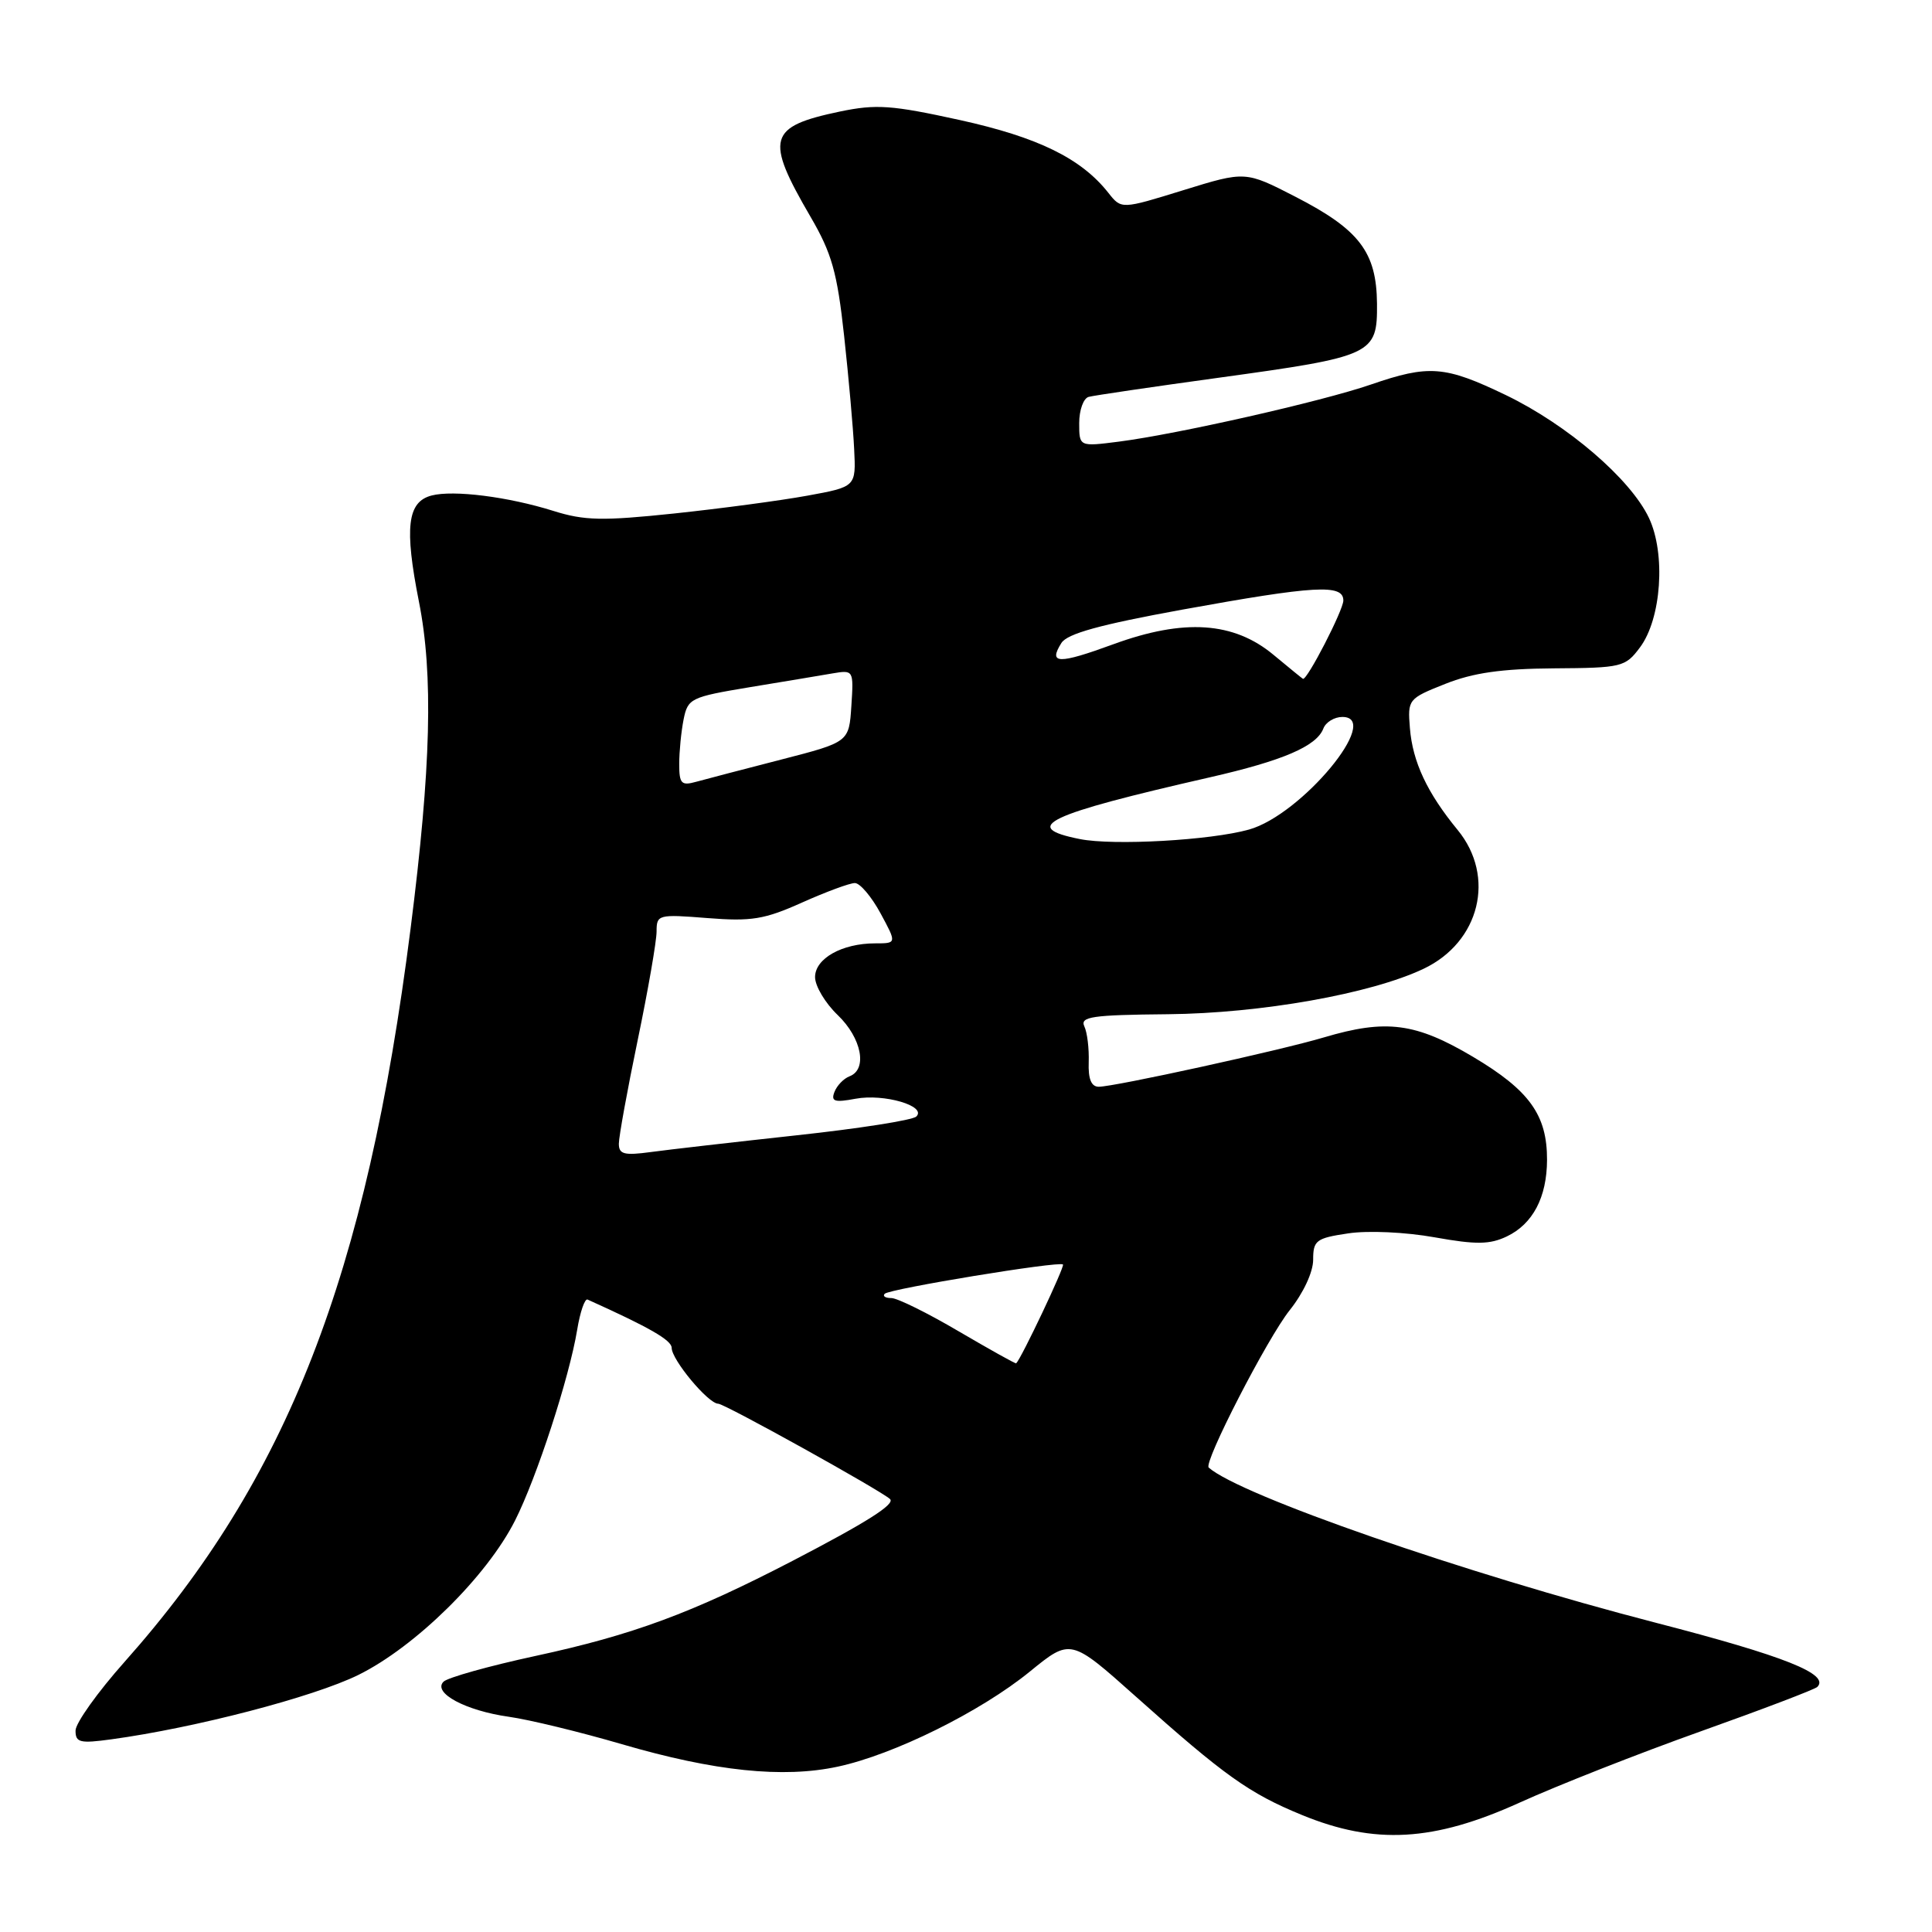 <?xml version="1.0" encoding="UTF-8" standalone="no"?>
<!DOCTYPE svg PUBLIC "-//W3C//DTD SVG 1.1//EN" "http://www.w3.org/Graphics/SVG/1.1/DTD/svg11.dtd" >
<svg xmlns="http://www.w3.org/2000/svg" xmlns:xlink="http://www.w3.org/1999/xlink" version="1.1" viewBox="0 0 256 256">
 <g >
 <path fill="currentColor"
d=" M 201.37 238.85 C 206.39 236.57 217.19 232.32 225.36 229.41 C 233.53 226.50 240.48 223.85 240.80 223.53 C 242.50 221.84 236.48 219.44 219.43 215.03 C 194.10 208.48 164.29 198.13 160.16 194.46 C 159.44 193.82 167.95 177.29 170.89 173.61 C 172.70 171.34 174.00 168.56 174.00 166.92 C 174.00 164.36 174.39 164.06 178.64 163.43 C 181.26 163.03 186.24 163.26 190.09 163.95 C 195.62 164.94 197.41 164.91 199.67 163.83 C 203.11 162.18 204.97 158.65 204.99 153.70 C 205.01 147.75 202.66 144.48 195.19 140.04 C 187.58 135.52 183.68 135.01 175.43 137.46 C 169.59 139.20 147.66 144.00 145.59 144.00 C 144.60 144.00 144.18 142.97 144.26 140.75 C 144.32 138.96 144.07 136.82 143.68 136.00 C 143.09 134.72 144.68 134.48 154.75 134.39 C 167.08 134.27 181.64 131.69 188.63 128.37 C 196.09 124.83 198.22 116.16 193.15 109.98 C 189.10 105.05 187.18 100.95 186.82 96.48 C 186.51 92.68 186.59 92.57 191.50 90.62 C 195.19 89.15 198.96 88.61 205.89 88.56 C 214.90 88.50 215.36 88.39 217.30 85.79 C 220.15 81.99 220.74 73.37 218.49 68.62 C 216.03 63.44 207.68 56.28 199.53 52.35 C 191.44 48.46 189.35 48.30 181.63 50.96 C 175.12 53.20 156.03 57.52 148.25 58.52 C 143.00 59.19 143.00 59.19 143.00 56.06 C 143.00 54.34 143.56 52.78 144.25 52.59 C 144.94 52.40 152.70 51.26 161.50 50.05 C 181.97 47.23 182.51 46.98 182.46 40.24 C 182.40 33.41 180.13 30.43 171.67 26.08 C 165.02 22.66 165.02 22.66 156.80 25.20 C 148.59 27.74 148.59 27.74 146.87 25.56 C 143.27 20.99 137.56 18.19 127.16 15.90 C 118.14 13.92 116.10 13.78 111.29 14.78 C 101.77 16.78 101.34 18.32 107.39 28.71 C 110.23 33.58 110.93 36.09 111.85 44.50 C 112.45 50.00 113.05 56.75 113.18 59.50 C 113.43 64.50 113.43 64.50 106.97 65.68 C 103.41 66.33 95.47 67.39 89.33 68.04 C 79.81 69.04 77.44 68.99 73.33 67.70 C 67.34 65.82 60.08 64.90 57.18 65.66 C 53.97 66.50 53.57 69.91 55.51 79.72 C 57.43 89.38 57.12 101.69 54.41 123.00 C 48.56 169.10 38.09 195.94 16.51 220.20 C 12.94 224.21 10.01 228.32 10.01 229.31 C 10.00 230.90 10.59 231.04 14.75 230.47 C 25.87 228.95 41.52 224.87 47.48 221.94 C 55.04 218.21 64.51 208.89 68.25 201.47 C 71.12 195.79 75.43 182.56 76.48 176.20 C 76.87 173.83 77.49 172.03 77.86 172.20 C 86.05 175.89 89.00 177.58 89.00 178.60 C 89.00 180.18 93.85 186.00 95.17 186.00 C 96.01 186.00 116.63 197.45 117.93 198.63 C 118.66 199.30 114.87 201.70 105.00 206.83 C 91.70 213.73 83.89 216.63 70.96 219.42 C 64.80 220.75 59.31 222.29 58.77 222.83 C 57.29 224.31 61.68 226.67 67.42 227.48 C 70.13 227.86 76.88 229.50 82.42 231.12 C 94.67 234.70 103.76 235.65 111.01 234.09 C 118.44 232.50 129.93 226.81 136.45 221.50 C 141.86 217.09 141.86 217.09 150.49 224.79 C 162.23 235.28 165.51 237.62 172.50 240.49 C 182.18 244.47 189.98 244.02 201.37 238.85 Z  M 127.02 176.40 C 122.91 173.98 118.90 172.00 118.11 172.00 C 117.32 172.00 116.92 171.75 117.23 171.43 C 117.90 170.77 140.33 167.08 140.85 167.55 C 141.12 167.79 135.36 179.95 134.65 180.65 C 134.57 180.73 131.14 178.81 127.02 176.40 Z  M 82.00 151.55 C 82.00 150.63 83.12 144.44 84.50 137.81 C 85.88 131.17 87.00 124.70 87.00 123.43 C 87.00 121.19 87.21 121.13 93.75 121.65 C 99.56 122.11 101.30 121.83 106.28 119.59 C 109.46 118.17 112.61 117.00 113.28 117.01 C 113.95 117.01 115.48 118.81 116.67 121.01 C 118.83 125.00 118.83 125.00 115.96 125.00 C 111.57 125.00 108.00 127.01 108.00 129.47 C 108.00 130.66 109.35 132.92 111.00 134.50 C 114.17 137.54 114.98 141.69 112.58 142.61 C 111.79 142.91 110.89 143.85 110.57 144.69 C 110.08 145.95 110.58 146.11 113.36 145.59 C 117.13 144.88 122.86 146.56 121.41 147.95 C 120.91 148.43 113.75 149.55 105.50 150.44 C 97.25 151.34 88.59 152.33 86.25 152.65 C 82.71 153.13 82.00 152.95 82.00 151.55 Z  M 143.08 111.18 C 135.13 109.60 138.61 107.95 160.31 103.00 C 170.00 100.79 174.45 98.88 175.35 96.54 C 175.67 95.69 176.81 95.00 177.87 95.00 C 183.22 95.00 172.46 107.97 165.50 109.92 C 160.41 111.35 147.54 112.07 143.08 111.18 Z  M 90.00 101.23 C 90.00 99.59 90.26 96.94 90.58 95.33 C 91.14 92.54 91.52 92.36 99.33 91.06 C 103.83 90.32 108.76 89.50 110.31 89.23 C 113.10 88.76 113.12 88.79 112.81 93.54 C 112.50 98.33 112.50 98.33 103.50 100.65 C 98.55 101.92 93.49 103.25 92.25 103.59 C 90.28 104.14 90.00 103.85 90.00 101.23 Z  M 168.76 86.78 C 163.48 82.38 156.90 81.94 147.54 85.36 C 140.22 88.04 138.88 88.00 140.64 85.20 C 141.42 83.96 145.75 82.77 156.60 80.79 C 174.29 77.58 178.00 77.37 178.00 79.57 C 178.00 80.84 173.21 90.14 172.65 89.95 C 172.57 89.92 170.82 88.49 168.76 86.78 Z "/>
</g>
</svg>